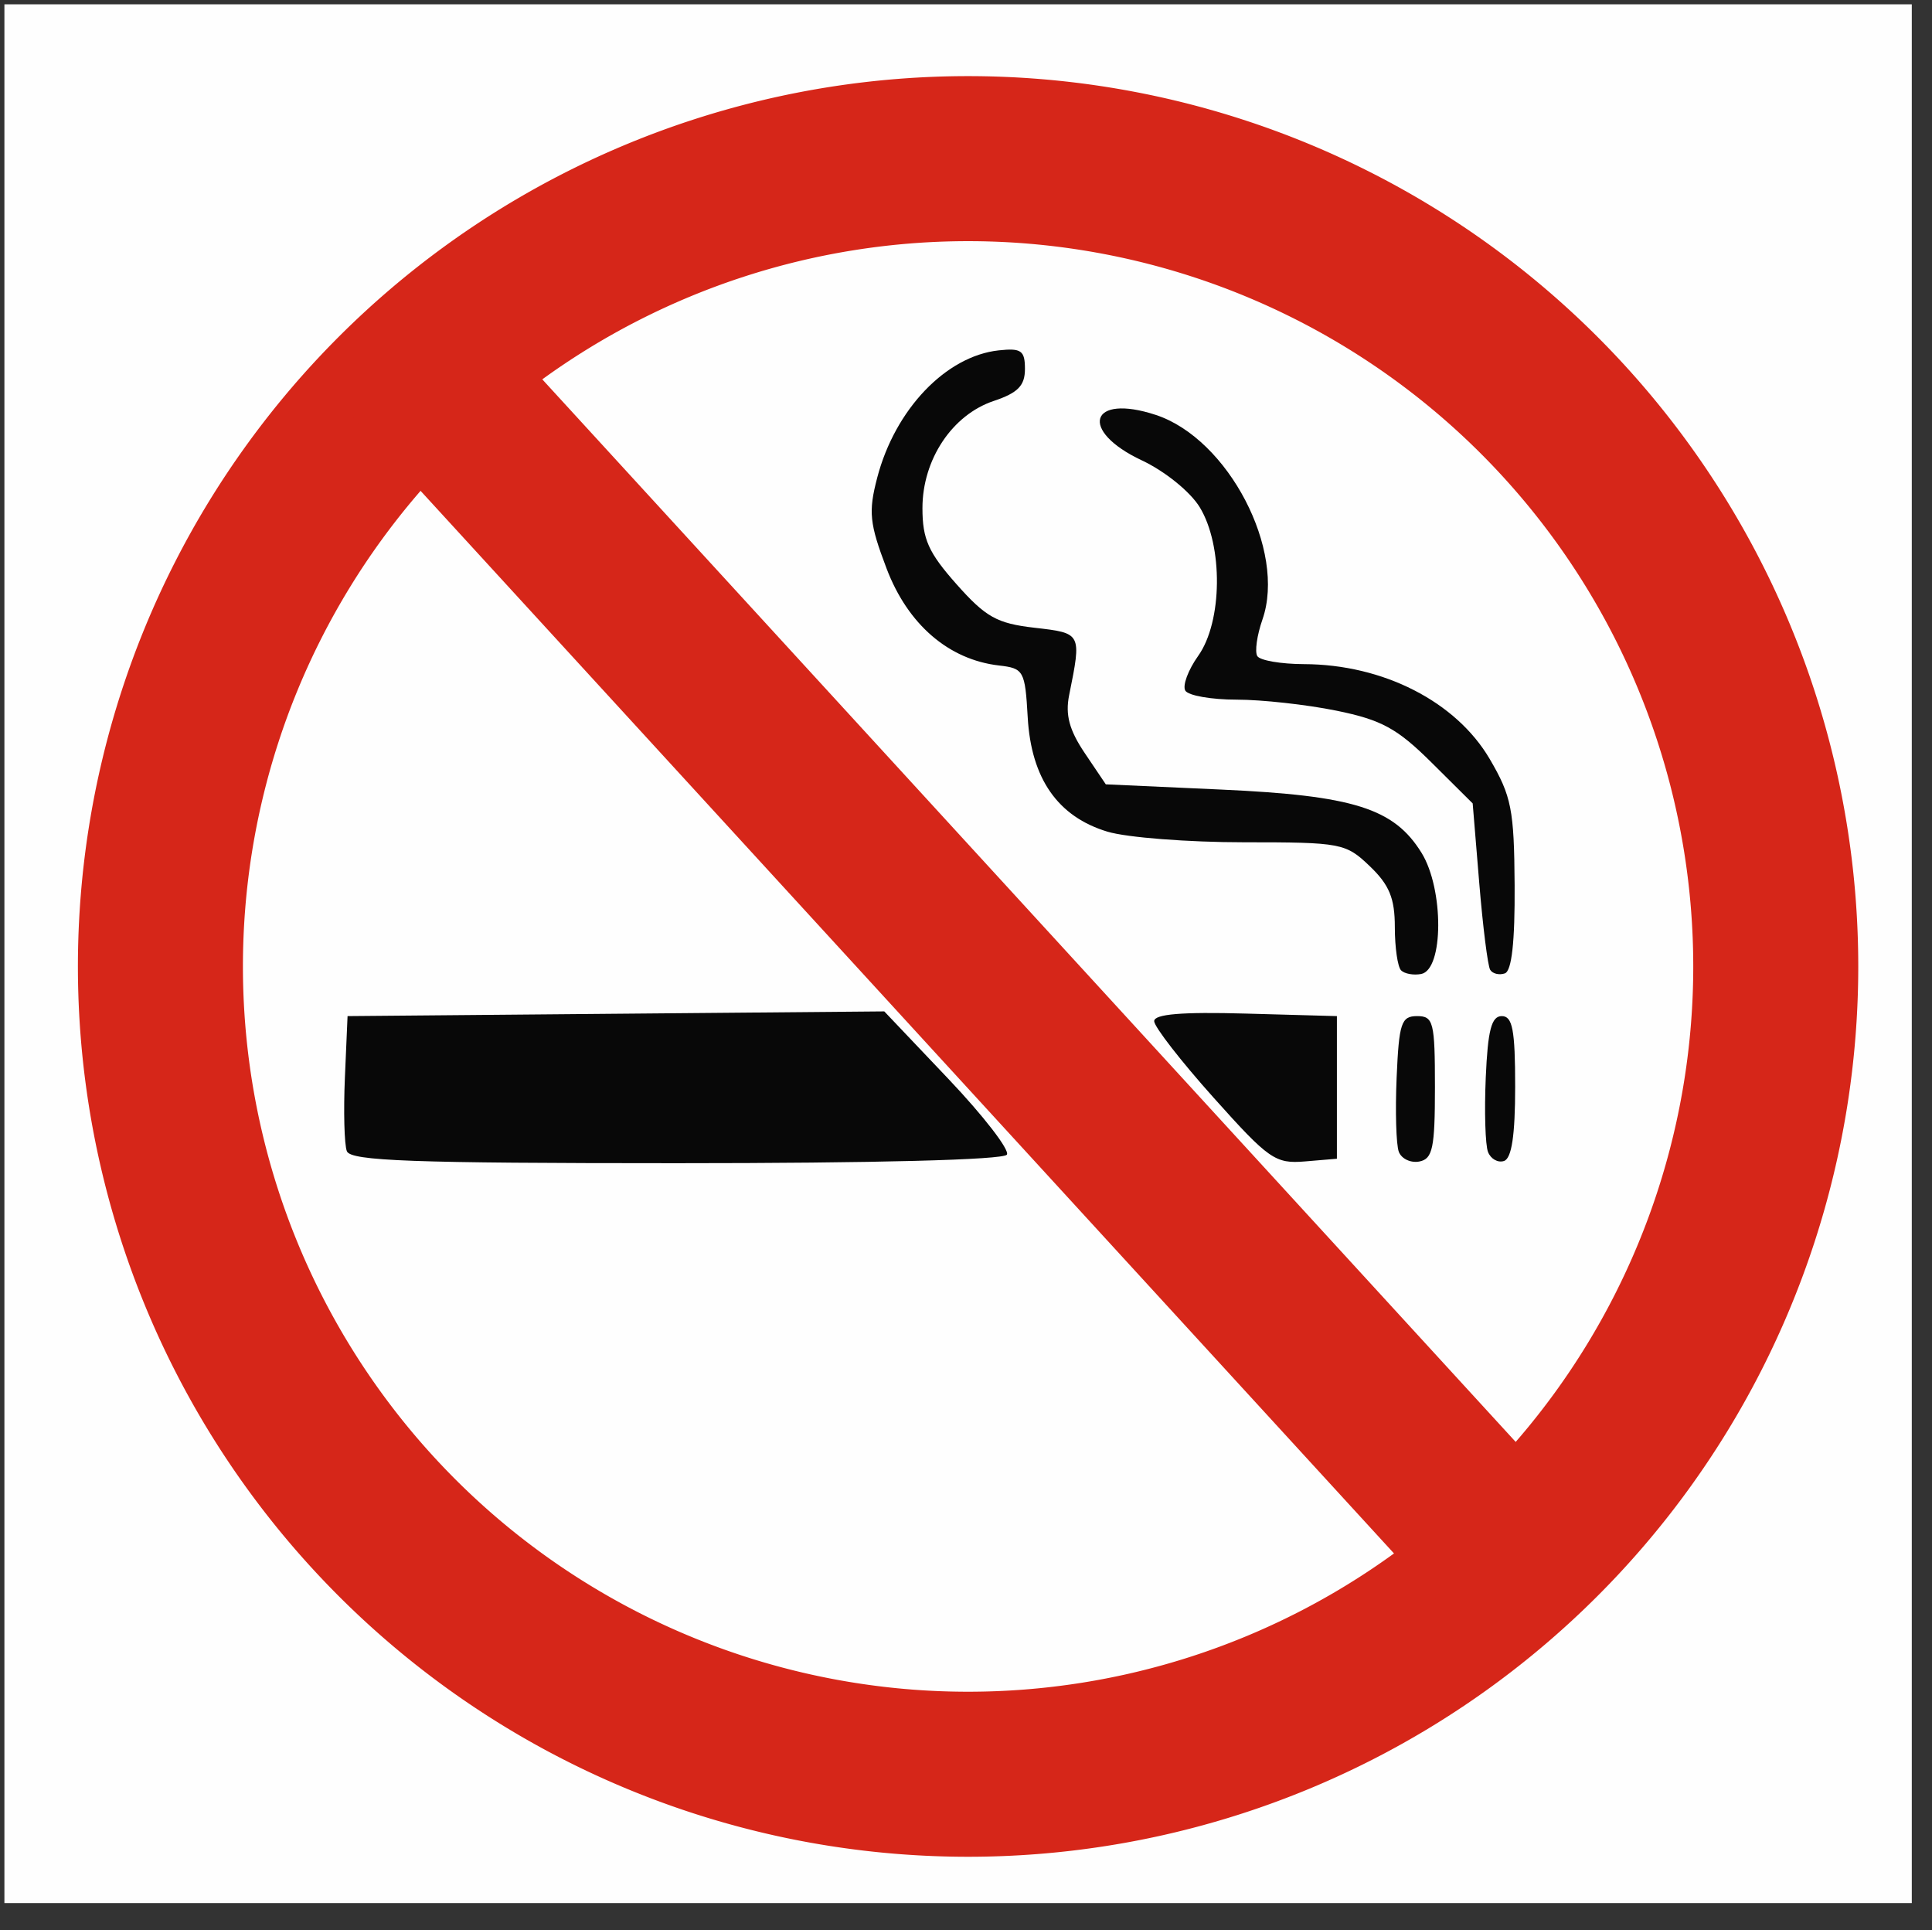 <?xml version="1.0" encoding="UTF-8" standalone="no"?>
<!-- Created with Inkscape (http://www.inkscape.org/) -->
<svg
   xmlns:dc="http://purl.org/dc/elements/1.1/"
   xmlns:cc="http://web.resource.org/cc/"
   xmlns:rdf="http://www.w3.org/1999/02/22-rdf-syntax-ns#"
   xmlns:svg="http://www.w3.org/2000/svg"
   xmlns="http://www.w3.org/2000/svg"
   xmlns:sodipodi="http://sodipodi.sourceforge.net/DTD/sodipodi-0.dtd"
   xmlns:inkscape="http://www.inkscape.org/namespaces/inkscape"
   height="701.482"
   id="svg1317"
   inkscape:version="0.45.1"
   sodipodi:docbase="C:\Dokumente und Einstellungen\ulfl\Eigene Dateien\svn.openstreetmap.org\applications\share\map-icons\svg\misc"
   sodipodi:docname="no_smoking.svg"
   sodipodi:version="0.32"
   width="702.311"
   inkscape:output_extension="org.inkscape.output.svg.inkscape"
   version="1.0">
  <rect width="100%" height="100%" fill="#333333" stroke="none"/>
  <defs
     id="defs3" />
  <sodipodi:namedview
     bordercolor="#666666"
     borderopacity="1.0"
     id="base"
     inkscape:current-layer="layer1"
     inkscape:cx="190.63943"
     inkscape:cy="354.96331"
     inkscape:document-units="px"
     inkscape:pageopacity="0.0"
     inkscape:pageshadow="2"
     inkscape:window-height="719"
     inkscape:window-width="1024"
     inkscape:window-x="44"
     inkscape:window-y="58"
     inkscape:zoom="0.60938539"
     pagecolor="#ffffff" />
  <g
     id="layer1"
     inkscape:groupmode="layer"
     inkscape:label="Layer 1"
     style="display:inline"
     transform="translate(-18.029,-34.126)">
    <g
       id="g3141"
       transform="matrix(3.24,0,0,3.24,-1260.638,-2380.242)">
      <path
         d="M 395.145,852.16 L 395.145,745.66 L 502.145,745.66 L 609.145,745.66 L 609.145,852.16 L 609.145,958.66 L 502.145,958.66 L 395.145,958.66 L 395.145,852.16 z "
         id="path3145"
         style="fill:#fefefe" />
      <path
         d="M 433.565,874.311 C 433.28,873.569 433.182,869.857 433.346,866.061 L 433.645,859.16 L 463.754,858.896 L 493.864,858.632 L 501.039,866.185 C 504.986,870.34 507.947,874.172 507.621,874.7 C 507.259,875.286 492.792,875.66 470.555,875.66 C 440.869,875.66 433.986,875.409 433.565,874.311 z M 530.813,868.311 C 527.146,864.214 524.145,860.35 524.145,859.726 C 524.145,858.934 527.246,858.677 534.395,858.875 L 544.645,859.16 L 544.645,867.16 L 544.645,875.16 L 541.063,875.461 C 537.735,875.74 537.007,875.233 530.813,868.311 z M 551.593,874.385 C 551.293,873.602 551.182,869.857 551.346,866.061 C 551.612,859.927 551.867,859.16 553.645,859.16 C 555.478,859.16 555.645,859.827 555.645,867.147 C 555.645,873.963 555.388,875.183 553.892,875.471 C 552.928,875.656 551.894,875.168 551.593,874.385 z M 561.597,874.394 C 561.294,873.607 561.182,869.857 561.346,866.061 C 561.577,860.727 561.986,859.16 563.145,859.16 C 564.352,859.16 564.645,860.707 564.645,867.077 C 564.645,872.52 564.255,875.124 563.396,875.41 C 562.709,875.639 561.899,875.182 561.597,874.394 z M 551.847,854.028 C 551.461,853.643 551.145,851.461 551.145,849.181 C 551.145,845.943 550.531,844.446 548.341,842.348 C 545.634,839.755 545.139,839.66 534.207,839.66 C 527.976,839.66 521.097,839.127 518.921,838.475 C 513.342,836.804 510.344,832.514 509.956,825.645 C 509.66,820.422 509.507,820.145 506.748,819.83 C 501.097,819.185 496.504,815.228 494.122,808.953 C 492.201,803.893 492.068,802.605 493.069,798.766 C 495.067,791.105 500.78,785.118 506.705,784.478 C 509.234,784.205 509.645,784.498 509.645,786.571 C 509.645,788.437 508.854,789.247 506.145,790.153 C 501.479,791.713 498.145,796.726 498.145,802.18 C 498.145,805.658 498.821,807.165 501.973,810.717 C 505.253,814.413 506.506,815.111 510.723,815.595 C 516.025,816.204 516.011,816.177 514.603,823.16 C 514.159,825.365 514.624,827.089 516.358,829.66 L 518.717,833.16 L 531.681,833.748 C 546.524,834.42 551.061,835.854 554.145,840.85 C 556.66,844.925 556.628,853.955 554.097,854.436 C 553.245,854.597 552.232,854.414 551.847,854.028 z M 561.841,853.963 C 561.573,853.522 561.022,849.142 560.616,844.229 L 559.879,835.299 L 555.262,830.714 C 551.406,826.885 549.647,825.927 544.585,824.895 C 541.252,824.216 536.216,823.66 533.394,823.66 C 530.572,823.66 527.983,823.207 527.641,822.654 C 527.299,822.1 527.947,820.343 529.082,818.749 C 531.811,814.917 531.899,806.409 529.256,802.074 C 528.198,800.34 525.354,798.038 522.76,796.819 C 515.631,793.468 516.925,789.278 524.334,791.723 C 532.46,794.405 538.989,806.934 536.292,814.67 C 535.674,816.441 535.415,818.289 535.716,818.775 C 536.017,819.262 538.374,819.667 540.954,819.676 C 549.844,819.704 558.019,823.882 561.796,830.327 C 564.231,834.483 564.531,836.003 564.585,844.476 C 564.625,850.823 564.261,854.102 563.487,854.368 C 562.85,854.587 562.109,854.405 561.841,853.963 z "
         id="path3143"
         style="fill:#080808" />
    </g>
    <path
       d="M 985.888 440.21 A 400 400 0 1 1  185.888,440.21 A 400 400 0 1 1  985.888 440.21 z"
       id="path2315"
       sodipodi:cx="585.88849"
       sodipodi:cy="440.20975"
       sodipodi:rx="400"
       sodipodi:ry="400"
       sodipodi:type="arc"
       style="fill:none;fill-opacity:1;stroke:#d62619;stroke-width:81.721;stroke-miterlimit:4;stroke-opacity:1"
       transform="matrix(0.734,0,0,0.734,-60.099,62.272)" />
    <path
       d="M 162.45,158.885 L 568.577,602.142"
       id="path3075"
       style="fill:none;fill-opacity:0.75;fill-rule:evenodd;stroke:#d62619;stroke-width:60;stroke-linecap:butt;stroke-linejoin:miter;stroke-miterlimit:4;stroke-opacity:1" />
  </g>
  <g
     id="layer2"
     inkscape:groupmode="layer"
     inkscape:label="bottom"
     style="display:inline"
     transform="translate(-18.029,-34.126)" />
</svg>

